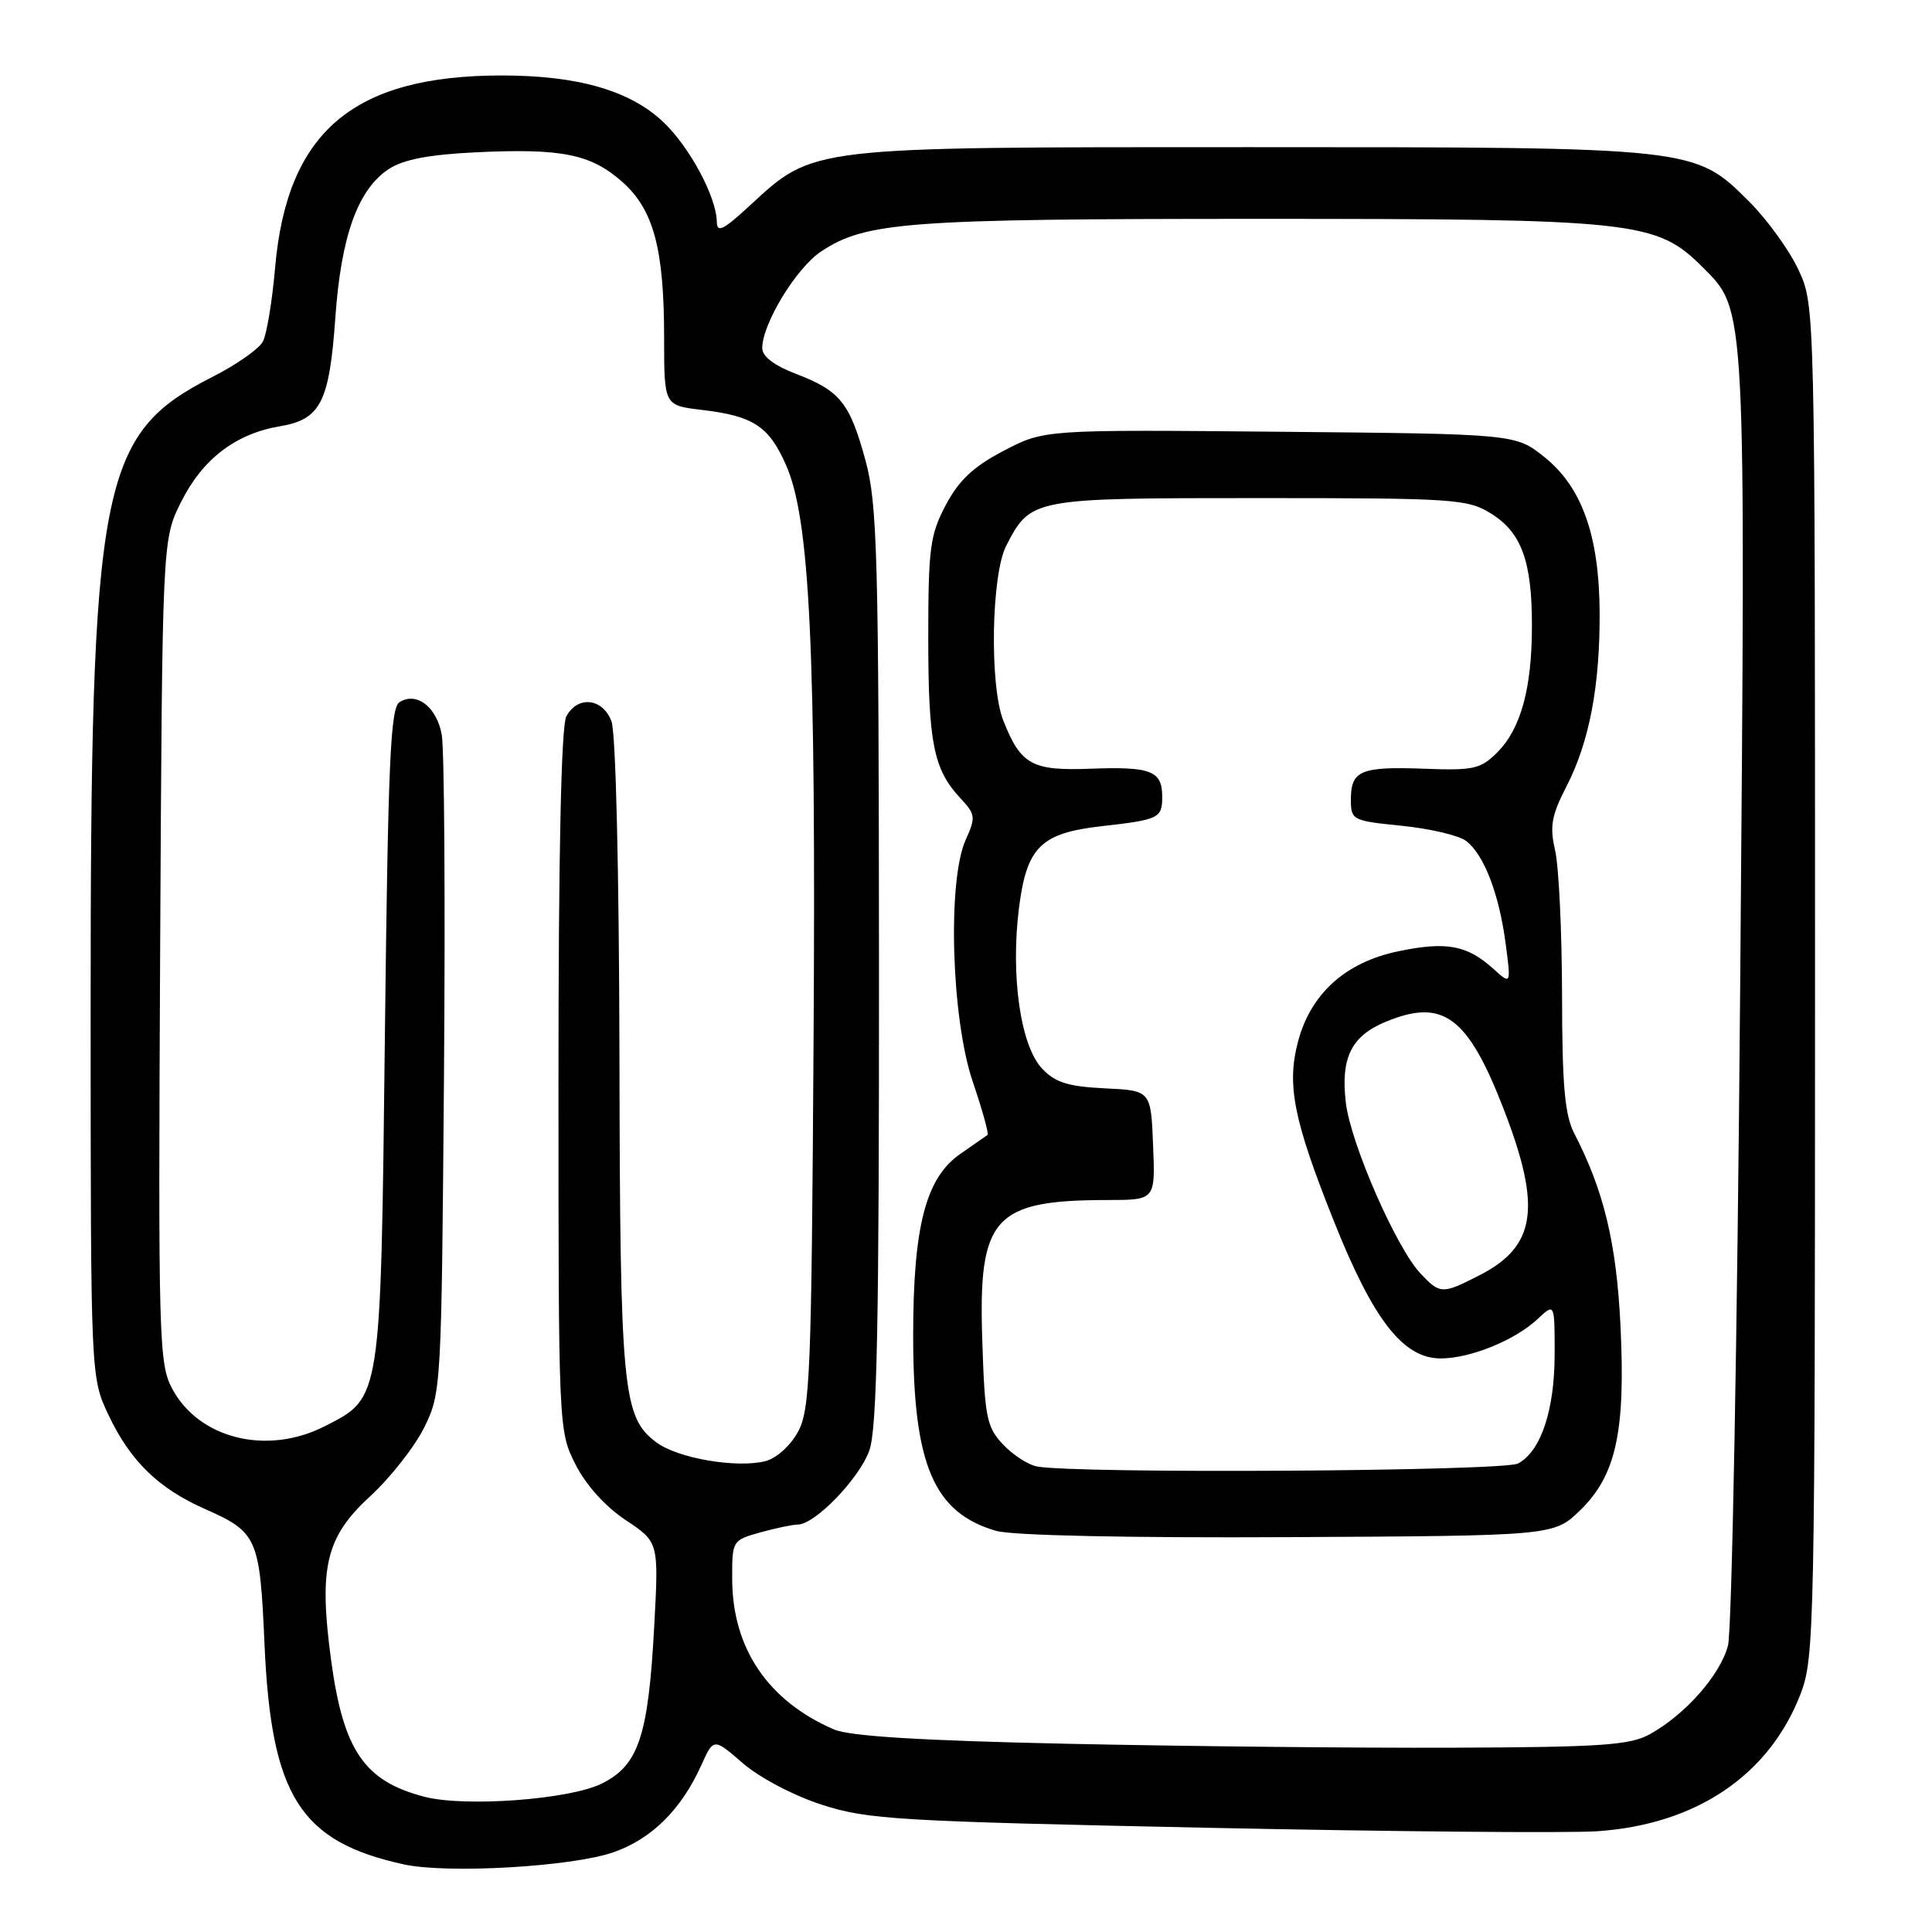 <?xml version="1.0" encoding="UTF-8" standalone="no"?>
<!DOCTYPE svg PUBLIC "-//W3C//DTD SVG 1.1//EN" "http://www.w3.org/Graphics/SVG/1.1/DTD/svg11.dtd" >
<svg xmlns="http://www.w3.org/2000/svg" xmlns:xlink="http://www.w3.org/1999/xlink" version="1.1" viewBox="0 0 256 256">
 <g >
 <path fill="currentColor"
d=" M 81.24 245.45 C 86.32 243.70 90.28 239.78 92.93 233.89 C 94.56 230.28 94.56 230.28 98.46 233.66 C 100.69 235.58 105.21 237.95 108.94 239.15 C 115.00 241.10 118.91 241.33 160.00 242.19 C 184.48 242.70 207.70 242.91 211.61 242.65 C 224.75 241.77 234.43 235.24 238.59 224.44 C 240.42 219.71 240.50 215.63 240.50 130.00 C 240.50 40.50 240.50 40.50 238.33 35.80 C 237.14 33.22 234.20 29.14 231.80 26.74 C 224.53 19.48 224.74 19.50 165.50 19.50 C 106.81 19.50 107.89 19.37 99.31 27.28 C 95.82 30.50 95.00 30.90 94.98 29.38 C 94.94 26.10 91.36 19.44 87.87 16.15 C 83.47 11.99 76.55 10.00 66.50 10.00 C 46.80 10.00 38.02 17.45 36.45 35.50 C 36.07 39.90 35.34 44.29 34.84 45.25 C 34.34 46.22 31.35 48.31 28.21 49.91 C 13.18 57.54 12.00 63.72 12.01 134.47 C 12.02 182.50 12.02 182.50 14.38 187.50 C 17.25 193.57 21.00 197.23 27.12 199.93 C 34.12 203.03 34.43 203.73 35.05 217.90 C 35.94 238.00 39.76 244.03 53.50 247.04 C 59.26 248.30 75.69 247.36 81.24 245.45 Z  M 56.28 238.09 C 48.27 236.03 45.49 231.96 43.87 219.96 C 42.22 207.65 43.16 203.68 49.05 198.26 C 51.74 195.79 54.96 191.68 56.22 189.13 C 58.47 184.57 58.50 183.87 58.83 142.57 C 59.01 119.51 58.88 99.15 58.53 97.33 C 57.85 93.66 55.21 91.63 52.95 93.03 C 51.73 93.78 51.42 100.91 51.00 137.21 C 50.44 185.87 50.55 185.15 43.02 188.99 C 35.38 192.88 26.35 190.65 22.81 184.00 C 21.05 180.69 20.96 177.52 21.22 126.00 C 21.50 71.50 21.50 71.50 24.00 66.50 C 26.84 60.83 31.21 57.48 37.06 56.49 C 42.50 55.57 43.64 53.33 44.44 42.02 C 45.20 31.26 47.43 25.07 51.53 22.39 C 53.45 21.13 56.86 20.48 63.08 20.18 C 74.41 19.64 78.26 20.41 82.40 24.05 C 86.60 27.74 88.00 32.92 88.00 44.80 C 88.00 53.72 88.00 53.72 92.97 54.31 C 99.82 55.12 101.87 56.46 104.14 61.59 C 107.32 68.76 108.13 85.80 107.80 138.03 C 107.53 182.15 107.34 186.79 105.73 189.74 C 104.73 191.57 102.86 193.25 101.41 193.61 C 97.59 194.57 89.84 193.24 87.00 191.14 C 82.49 187.79 82.16 184.36 82.08 139.82 C 82.03 115.35 81.60 97.07 81.02 95.57 C 79.86 92.49 76.53 92.14 75.04 94.93 C 74.36 96.19 74.00 113.18 74.00 143.22 C 74.00 189.31 74.01 189.60 76.25 194.03 C 77.63 196.77 80.19 199.61 82.89 201.41 C 87.29 204.33 87.29 204.33 86.69 215.43 C 85.91 230.08 84.61 233.96 79.68 236.36 C 75.41 238.45 61.63 239.47 56.28 238.09 Z  M 141.50 231.06 C 121.98 230.64 112.59 230.06 110.50 229.16 C 101.78 225.39 97.06 218.43 97.02 209.30 C 97.00 204.13 97.03 204.09 100.75 203.05 C 102.81 202.48 105.05 202.01 105.72 202.01 C 107.99 202.00 113.87 195.91 115.19 192.20 C 116.22 189.30 116.49 175.42 116.47 128.00 C 116.44 73.55 116.26 66.85 114.69 61.04 C 112.60 53.37 111.33 51.78 105.45 49.53 C 102.59 48.44 101.00 47.23 101.00 46.13 C 101.00 42.91 105.50 35.52 108.79 33.33 C 114.71 29.40 120.08 29.00 166.87 29.00 C 216.81 29.00 219.49 29.29 225.61 35.41 C 231.40 41.20 231.32 39.75 230.58 131.00 C 230.21 176.93 229.48 216.09 228.97 218.04 C 227.94 221.96 223.27 227.24 218.56 229.82 C 215.96 231.25 212.04 231.51 192.50 231.58 C 179.85 231.63 156.90 231.39 141.50 231.06 Z  M 209.38 200.12 C 214.14 195.50 215.41 189.69 214.72 175.61 C 214.19 164.72 212.52 157.77 208.61 150.21 C 207.34 147.76 206.99 143.87 206.98 131.80 C 206.96 123.38 206.55 114.78 206.06 112.67 C 205.32 109.48 205.58 108.07 207.58 104.17 C 210.60 98.30 212.01 90.88 211.96 81.11 C 211.90 70.97 209.62 64.56 204.66 60.58 C 200.82 57.50 200.82 57.50 169.60 57.21 C 138.38 56.92 138.38 56.92 133.01 59.72 C 128.98 61.83 127.07 63.62 125.32 66.92 C 123.23 70.88 123.00 72.63 123.00 84.59 C 123.00 98.45 123.71 101.98 127.27 105.78 C 129.26 107.91 129.31 108.29 127.96 111.28 C 125.52 116.67 126.05 134.95 128.89 143.31 C 130.16 147.06 131.05 150.24 130.85 150.39 C 130.66 150.53 129.05 151.65 127.27 152.88 C 122.67 156.05 121.00 162.48 121.00 177.00 C 121.00 194.09 123.71 200.45 132.00 202.85 C 134.12 203.46 149.42 203.79 170.70 203.68 C 205.89 203.50 205.89 203.50 209.38 200.12 Z  M 137.37 194.31 C 136.21 194.08 134.18 192.76 132.88 191.37 C 130.73 189.08 130.48 187.80 130.15 177.41 C 129.63 161.28 131.68 159.02 146.79 159.01 C 153.09 159.00 153.09 159.00 152.79 151.75 C 152.50 144.50 152.50 144.50 146.38 144.21 C 141.50 143.97 139.82 143.44 138.07 141.58 C 135.23 138.56 133.90 129.34 135.01 120.39 C 136.03 112.23 137.88 110.39 146.00 109.47 C 153.55 108.62 154.00 108.41 154.00 105.59 C 154.00 102.13 152.54 101.56 144.48 101.86 C 136.73 102.15 135.27 101.34 132.95 95.50 C 131.10 90.85 131.35 76.14 133.33 72.31 C 136.60 66.01 136.67 66.00 166.85 66.00 C 192.64 66.00 194.46 66.12 197.54 68.03 C 201.60 70.53 203.00 74.37 202.99 82.90 C 202.99 91.21 201.52 96.57 198.40 99.69 C 196.20 101.90 195.25 102.11 188.71 101.86 C 180.30 101.55 179.00 102.10 179.00 105.93 C 179.00 108.67 179.18 108.76 185.75 109.42 C 189.46 109.80 193.28 110.69 194.24 111.41 C 196.61 113.18 198.63 118.40 199.50 125.00 C 200.23 130.50 200.23 130.50 197.86 128.36 C 194.39 125.23 191.65 124.72 185.28 126.05 C 178.33 127.49 173.72 131.62 172.02 137.92 C 170.46 143.71 171.38 148.37 176.75 161.82 C 181.97 174.92 185.93 180.00 190.90 180.00 C 194.82 180.00 200.74 177.59 203.74 174.78 C 206.00 172.65 206.00 172.65 206.00 179.36 C 206.00 186.85 204.19 192.29 201.15 193.92 C 199.22 194.96 142.43 195.30 137.37 194.31 Z  M 188.21 168.73 C 184.99 165.29 178.97 151.53 178.33 146.11 C 177.63 140.20 179.04 137.30 183.55 135.42 C 191.20 132.22 194.48 134.64 199.26 147.00 C 204.30 160.04 203.54 165.15 196.02 168.99 C 191.09 171.51 190.82 171.50 188.21 168.73 Z "/>
</g>
</svg>